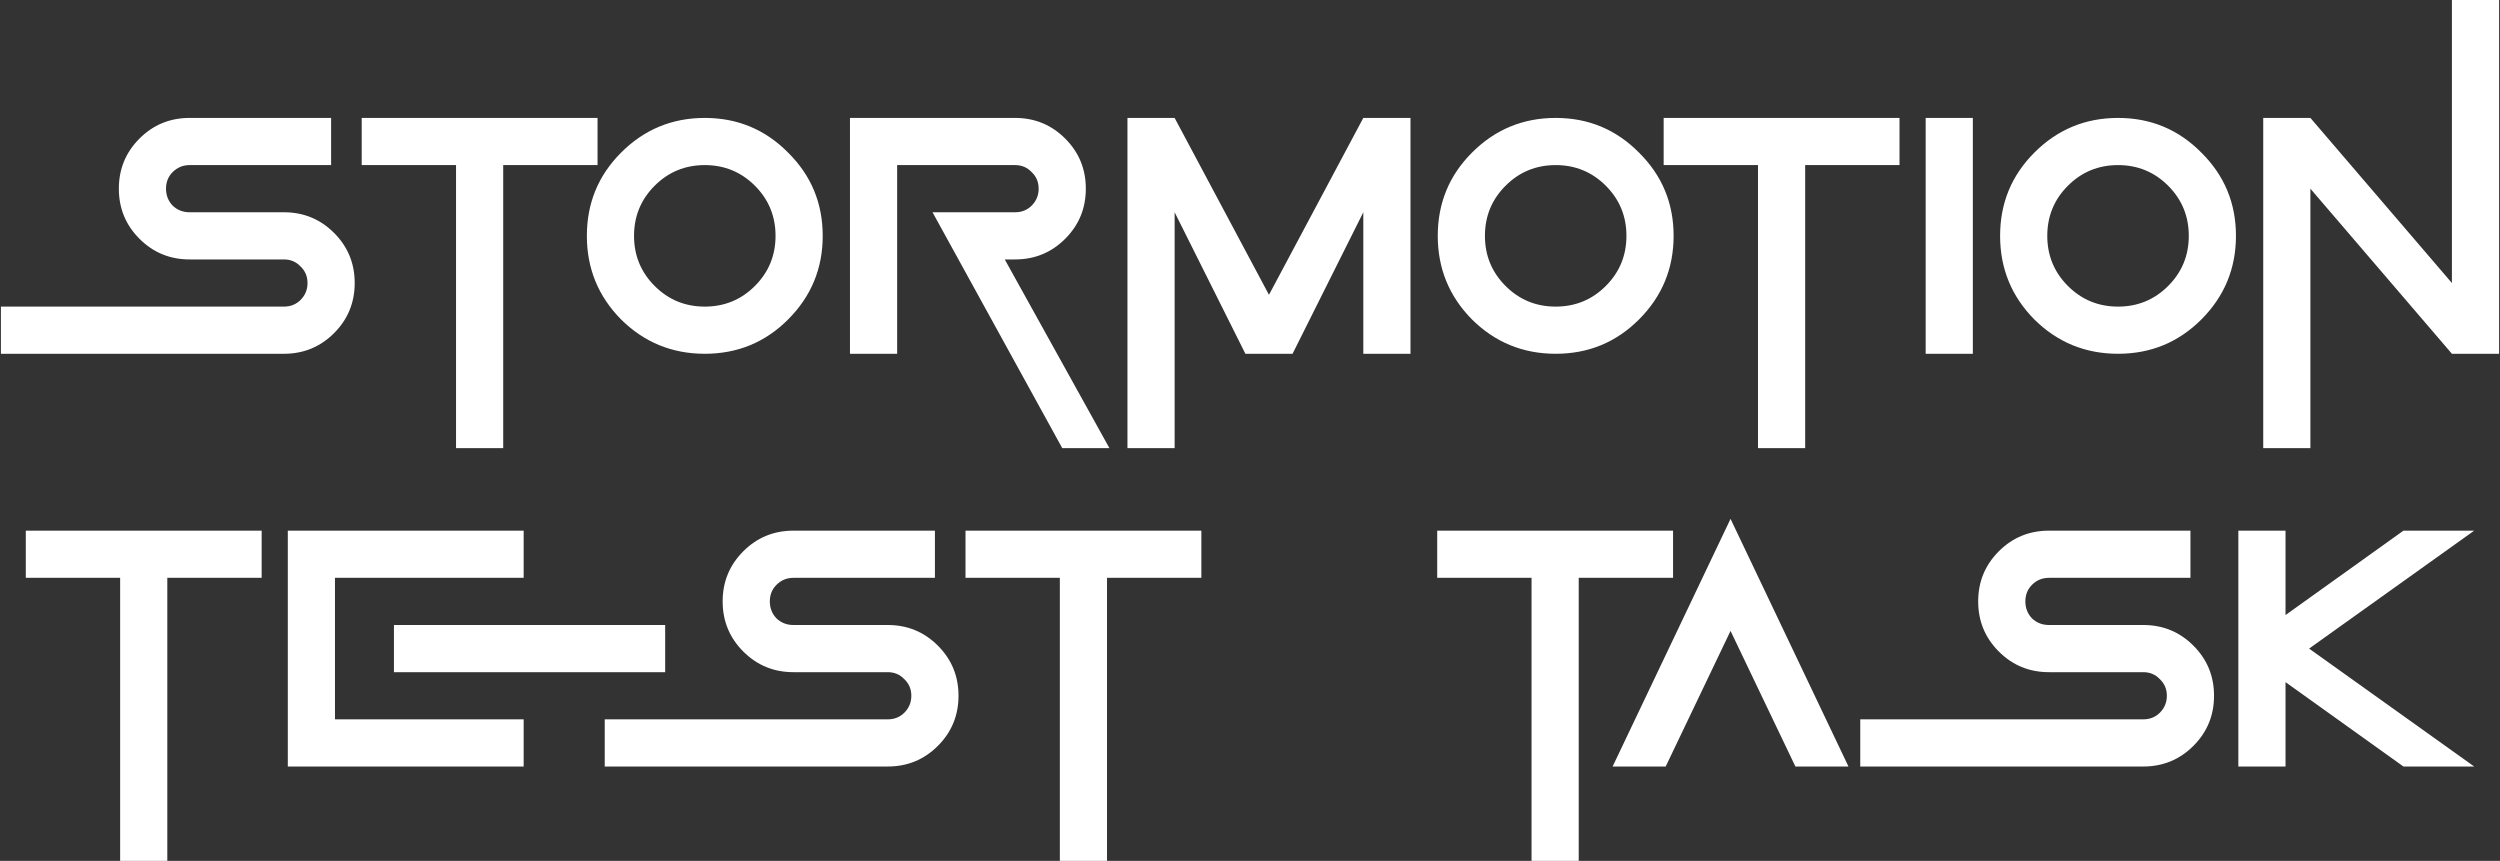 <svg width="212" height="73" viewBox="0 0 212 73" fill="none" xmlns="http://www.w3.org/2000/svg">
<rect x="0" y="0" width="212" height="73" fill="#333333" stroke="none"/>
<path d="M24.078 30H0.078V26H24.078C24.641 26 25.109 25.812 25.484 25.438C25.88 25.042 26.078 24.562 26.078 24C26.078 23.438 25.88 22.969 25.484 22.594C25.109 22.198 24.641 22 24.078 22H16.078C14.412 22 12.995 21.417 11.828 20.25C10.662 19.083 10.078 17.667 10.078 16C10.078 14.333 10.662 12.917 11.828 11.75C12.995 10.583 14.412 10 16.078 10H28.078V14H16.078C15.516 14 15.037 14.198 14.641 14.594C14.266 14.969 14.078 15.438 14.078 16C14.078 16.562 14.266 17.042 14.641 17.438C15.037 17.812 15.516 18 16.078 18H24.078C25.745 18 27.162 18.583 28.328 19.75C29.495 20.917 30.078 22.333 30.078 24C30.078 25.667 29.495 27.083 28.328 28.25C27.162 29.417 25.745 30 24.078 30ZM42.672 14V38H38.672V14H30.672V10H50.672V14H42.672ZM59.766 30C56.995 30 54.63 29.031 52.672 27.094C50.734 25.135 49.766 22.771 49.766 20C49.766 17.229 50.734 14.875 52.672 12.938C54.63 10.979 56.995 10 59.766 10C62.536 10 64.891 10.979 66.828 12.938C68.787 14.875 69.766 17.229 69.766 20C69.766 22.771 68.787 25.135 66.828 27.094C64.891 29.031 62.536 30 59.766 30ZM59.766 26C61.432 26 62.849 25.417 64.016 24.25C65.182 23.083 65.766 21.667 65.766 20C65.766 18.333 65.182 16.917 64.016 15.75C62.849 14.583 61.432 14 59.766 14C58.099 14 56.682 14.583 55.516 15.75C54.349 16.917 53.766 18.333 53.766 20C53.766 21.667 54.349 23.083 55.516 24.25C56.682 25.417 58.099 26 59.766 26ZM76.078 30H72.078V10H86.078C87.745 10 89.162 10.583 90.328 11.75C91.495 12.917 92.078 14.333 92.078 16C92.078 17.667 91.495 19.083 90.328 20.25C89.162 21.417 87.745 22 86.078 22H85.203L94.078 38H90.078L79.078 18H86.078C86.641 18 87.109 17.812 87.484 17.438C87.88 17.042 88.078 16.562 88.078 16C88.078 15.438 87.88 14.969 87.484 14.594C87.109 14.198 86.641 14 86.078 14H76.078V30ZM99.609 18V38H95.609V10H99.609L107.609 25L115.609 10H119.609V30H115.609V18L109.609 30H105.609L99.609 18ZM131.922 30C129.151 30 126.786 29.031 124.828 27.094C122.891 25.135 121.922 22.771 121.922 20C121.922 17.229 122.891 14.875 124.828 12.938C126.786 10.979 129.151 10 131.922 10C134.693 10 137.047 10.979 138.984 12.938C140.943 14.875 141.922 17.229 141.922 20C141.922 22.771 140.943 25.135 138.984 27.094C137.047 29.031 134.693 30 131.922 30ZM131.922 26C133.589 26 135.005 25.417 136.172 24.25C137.339 23.083 137.922 21.667 137.922 20C137.922 18.333 137.339 16.917 136.172 15.75C135.005 14.583 133.589 14 131.922 14C130.255 14 128.839 14.583 127.672 15.75C126.505 16.917 125.922 18.333 125.922 20C125.922 21.667 126.505 23.083 127.672 24.25C128.839 25.417 130.255 26 131.922 26ZM153.078 14V38H149.078V14H141.078V10H161.078V14H153.078ZM167.297 30H163.297V10H167.297V30ZM179.609 30C176.839 30 174.474 29.031 172.516 27.094C170.578 25.135 169.609 22.771 169.609 20C169.609 17.229 170.578 14.875 172.516 12.938C174.474 10.979 176.839 10 179.609 10C182.38 10 184.734 10.979 186.672 12.938C188.63 14.875 189.609 17.229 189.609 20C189.609 22.771 188.63 25.135 186.672 27.094C184.734 29.031 182.38 30 179.609 30ZM179.609 26C181.276 26 182.693 25.417 183.859 24.25C185.026 23.083 185.609 21.667 185.609 20C185.609 18.333 185.026 16.917 183.859 15.75C182.693 14.583 181.276 14 179.609 14C177.943 14 176.526 14.583 175.359 15.75C174.193 16.917 173.609 18.333 173.609 20C173.609 21.667 174.193 23.083 175.359 24.25C176.526 25.417 177.943 26 179.609 26ZM195.922 16V38H191.922V10H195.922L207.922 24V0H211.922V30H207.922L195.922 16ZM14.188 49V73H10.188V49H2.188V45H22.188V49H14.188ZM56.406 57H33.406V53H56.406V57ZM44.406 45V49H28.406V61H44.406V65H24.406V45H44.406ZM75.281 65H51.281V61H75.281C75.844 61 76.312 60.812 76.688 60.438C77.083 60.042 77.281 59.562 77.281 59C77.281 58.438 77.083 57.969 76.688 57.594C76.312 57.198 75.844 57 75.281 57H67.281C65.615 57 64.198 56.417 63.031 55.25C61.865 54.083 61.281 52.667 61.281 51C61.281 49.333 61.865 47.917 63.031 46.75C64.198 45.583 65.615 45 67.281 45H79.281V49H67.281C66.719 49 66.24 49.198 65.844 49.594C65.469 49.969 65.281 50.438 65.281 51C65.281 51.562 65.469 52.042 65.844 52.438C66.24 52.812 66.719 53 67.281 53H75.281C76.948 53 78.365 53.583 79.531 54.75C80.698 55.917 81.281 57.333 81.281 59C81.281 60.667 80.698 62.083 79.531 63.25C78.365 64.417 76.948 65 75.281 65ZM93.875 49V73H89.875V49H81.875V45H101.875V49H93.875ZM133.875 49V73H129.875V49H121.875V45H141.875V49H133.875ZM136.75 65L146.75 44L156.75 65H152.25L146.75 53.5L141.25 65H136.75ZM181.75 65H157.75V61H181.75C182.312 61 182.781 60.812 183.156 60.438C183.552 60.042 183.75 59.562 183.75 59C183.75 58.438 183.552 57.969 183.156 57.594C182.781 57.198 182.312 57 181.75 57H173.75C172.083 57 170.667 56.417 169.5 55.25C168.333 54.083 167.75 52.667 167.75 51C167.75 49.333 168.333 47.917 169.5 46.75C170.667 45.583 172.083 45 173.75 45H185.75V49H173.75C173.188 49 172.708 49.198 172.312 49.594C171.938 49.969 171.75 50.438 171.75 51C171.75 51.562 171.938 52.042 172.312 52.438C172.708 52.812 173.188 53 173.75 53H181.75C183.417 53 184.833 53.583 186 54.75C187.167 55.917 187.75 57.333 187.75 59C187.75 60.667 187.167 62.083 186 63.25C184.833 64.417 183.417 65 181.75 65ZM193.812 57.844V65H189.812V45H193.812V52.156L203.812 45H209.812L195.812 55L209.812 65H203.812L193.812 57.844Z" fill="white"/>
</svg>

